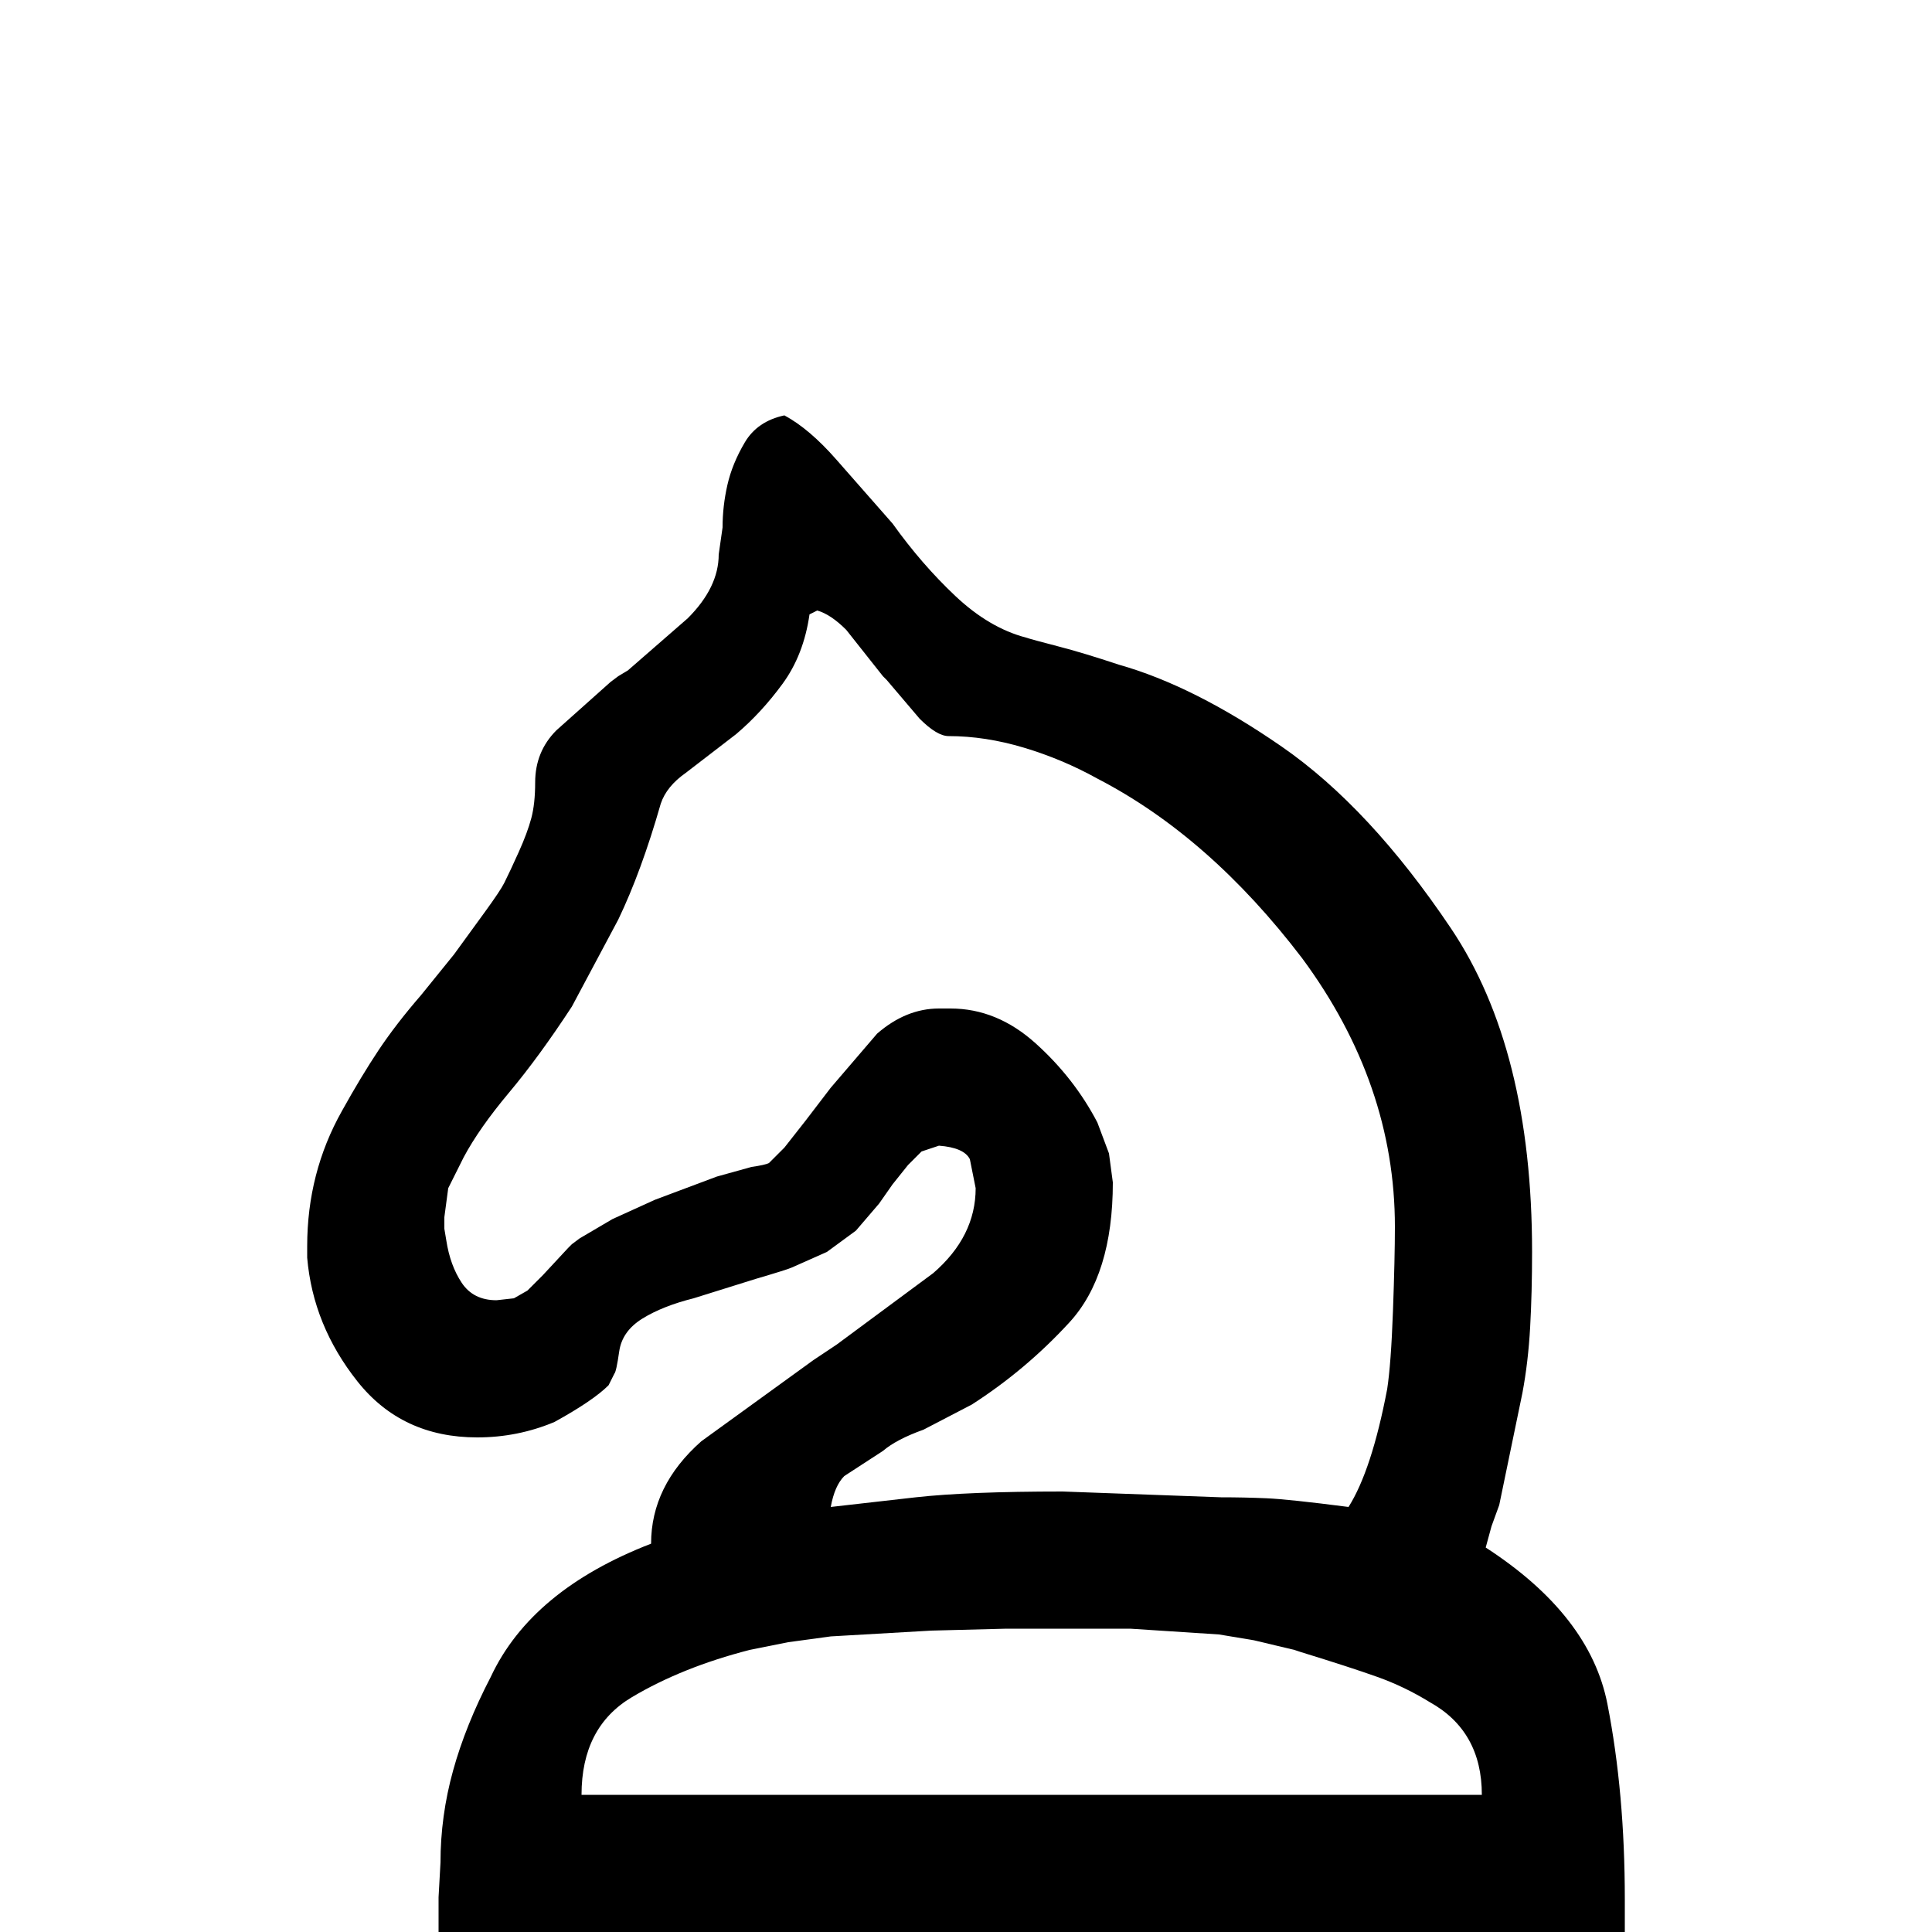 <?xml version="1.0" standalone="no"?>
<!DOCTYPE svg PUBLIC "-//W3C//DTD SVG 1.1//EN" "http://www.w3.org/Graphics/SVG/1.1/DTD/svg11.dtd" >
<svg xmlns="http://www.w3.org/2000/svg" xmlns:xlink="http://www.w3.org/1999/xlink" version="1.1" viewBox="0 -100 1000 1000">
  <g transform="matrix(1 0 0 -1 0 900)">
   <path fill="currentColor"
d="M227 0v18l1 18q0 24 6.5 47.5t19.5 48.5q21 45 83 69q0 30 26 53l58 42l6 4l6 4l50 37q22 19 22 44l-3 15q-3 6 -16 7l-9 -3l-7 -7l-8 -10l-7 -10l-12 -14l-15 -11l-18 -8q-2 -1 -19 -6l-32 -10q-16 -4 -26.5 -10.5t-12 -17t-2.5 -11.5l-3 -6q-8 -8 -28 -19
q-19 -8 -40 -8q-39 0 -62 29t-26 64v6q0 38 18 70q10 18 19 31.5t22 28.5l17 21l16 22q8 11 10 15q3 6 7.5 16t6.5 17.5t2 18.5q0 16 11 27l28 25l4 3l5 3l31 27q16 16 16 33l2 14q0 11 2.5 22t9 22t20.5 14q13 -7 27 -23l29 -33q15 -21 32.5 -37.5t36.5 -21.5
q3 -1 16.5 -4.5t31.5 -9.5q39 -11 84.5 -42.5t87.5 -94t42 -167.5q0 -21 -1 -39t-4 -34l-12 -58l-4 -11l-3 -11q54 -35 63 -81t9 -101v-9v-8h-614zM767 71q0 33 -27 48q-13 8 -27 13t-40 13l-3 1l-21 5l-18 3l-46 3h-39h-9h-8h-4h-4l-39 -1l-52 -3l-22 -3l-20 -4
q-35 -9 -61 -24.5t-26 -50.5h466zM674 504q-48 63 -106 93q-18 10 -38 16t-39 6q-6 0 -15 9l-17 20l-2 2l-19 24q-8 8 -15 10l-4 -2q-3 -21 -14 -36t-24 -26l-26 -20q-10 -7 -13 -16q-10 -35 -22 -60l-24 -45q-17 -26 -32.5 -44.5t-23.5 -33.5l-8 -16l-2 -15v-6l1 -6
q2 -13 8 -22t18 -9l9 1l7 4l8 8l13 14l2 2l4 3l17 10l22 10l32 12l18 5q7 1 9 2l8 8l11 14l13 17l24 28q15 13 32 13h6q24 0 44 -18t32 -41l6 -16l2 -15q0 -48 -22.5 -72.5t-50.5 -42.5l-25 -13q-14 -5 -21 -11l-20 -13q-5 -5 -7 -16l44 5q27 3 76 3l82 -3q12 0 23.5 -0.5
t42.5 -4.5q12 19 20 61q2 13 3 40.5t1 43.5q0 74 -48 139z" />
  </g>

</svg>
